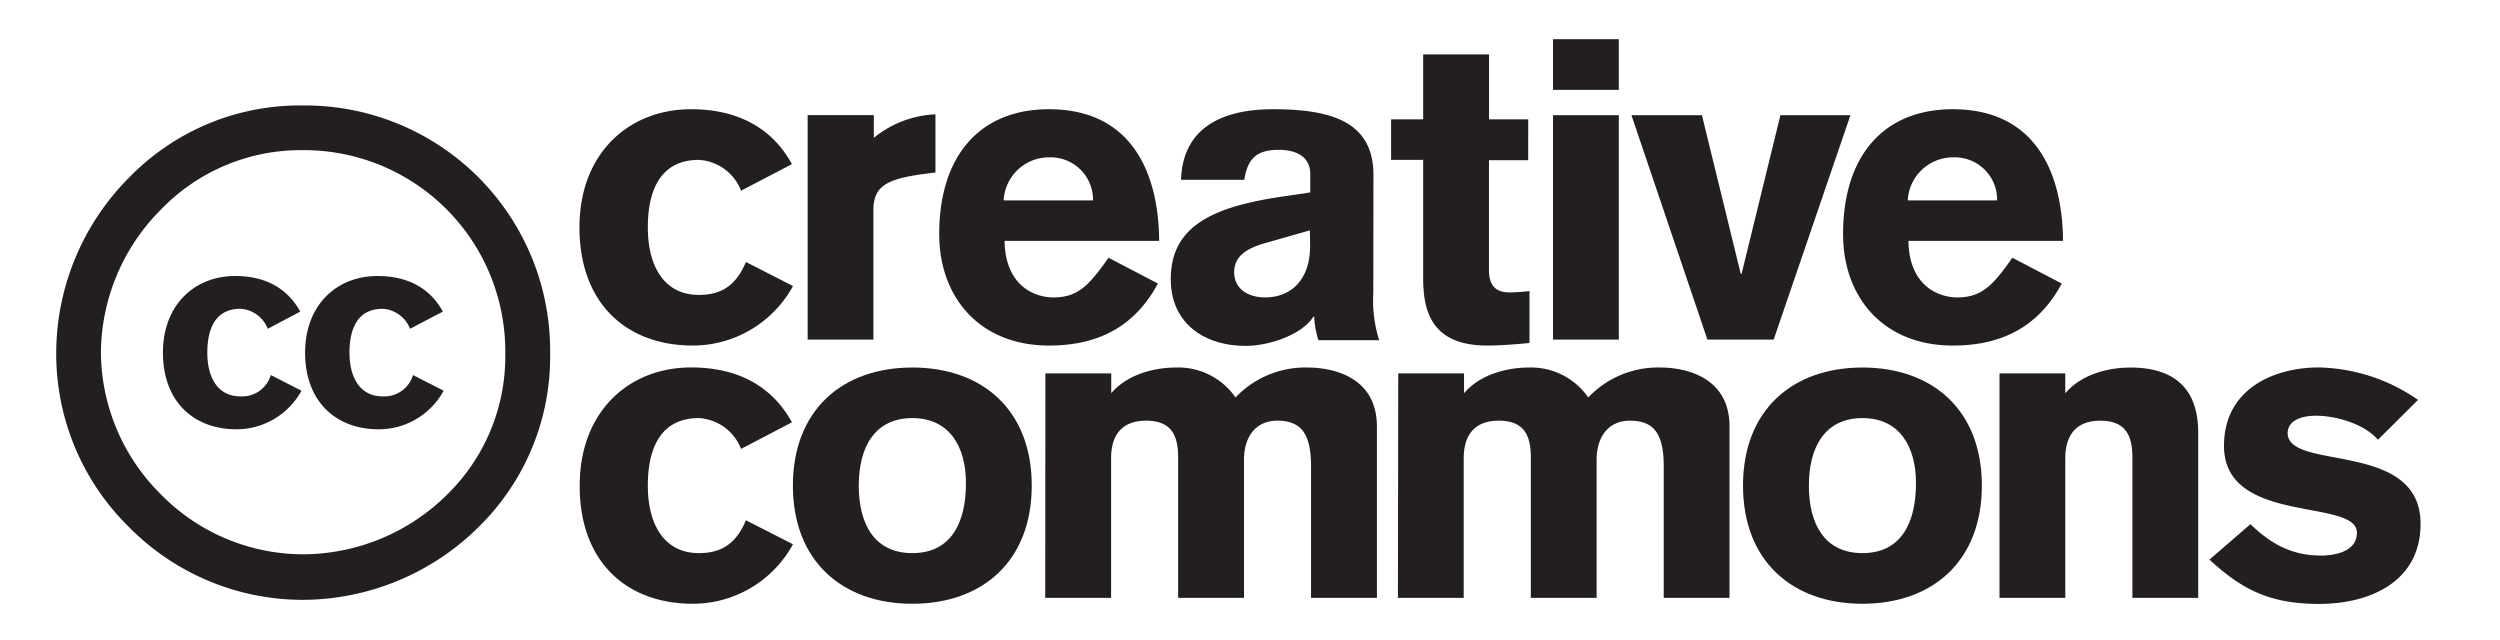 <svg xmlns="http://www.w3.org/2000/svg" viewBox="0 0 318.83 81.68"><defs><style>.cls-1{fill:#231f20;fill-rule:evenodd;}</style></defs><title>Artboard 2</title><g id="Foreground"><path class="cls-1" d="M101,53.86c-2.75-5-7.43-7-12.86-7-7.91,0-14.21,5.59-14.21,15.06C73.9,71.57,79.82,77,88.38,77a14.56,14.56,0,0,0,12.75-7.59l-6-3.06c-1.34,3.22-3.39,4.19-6,4.19-4.47,0-6.51-3.71-6.51-8.61s1.72-8.61,6.51-8.61a6.16,6.16,0,0,1,5.38,3.93Z"/><path class="cls-1" d="M116.35,53.32c4.79,0,6.84,3.72,6.84,8.29,0,5.22-2,8.93-6.84,8.93s-6.83-3.71-6.83-8.61S111.56,53.32,116.35,53.32Zm0-6.45c-8.93,0-15.23,5.43-15.23,15.06S107.42,77,116.35,77s15.23-5.43,15.23-15.07S125.28,46.87,116.35,46.87Z"/><path class="cls-1" d="M133.3,76.25h8.4V58.44c0-2.59,1.07-4.79,4.46-4.79,3.23,0,4.09,1.88,4.09,4.68V76.25h8.4V58.65c0-2.9,1.45-5,4.25-5,3.17,0,4.3,1.83,4.3,5.86V76.25h8.4V54.4c0-6.56-6-7.53-8.83-7.53a12.26,12.26,0,0,0-9.2,3.82A8.87,8.87,0,0,0,150,46.87c-2.58,0-6.13.75-8.28,3.28V47.62h-8.4Z"/><path class="cls-1" d="M178.28,76.25h8.39V58.44c0-2.59,1.08-4.79,4.47-4.79,3.23,0,4.09,1.88,4.09,4.68V76.25h8.39V58.65c0-2.9,1.46-5,4.26-5,3.17,0,4.3,1.83,4.3,5.86V76.25h8.39V54.4c0-6.56-6-7.53-8.82-7.53a12.26,12.26,0,0,0-9.2,3.82A8.87,8.87,0,0,0,195,46.87c-2.58,0-6.13.75-8.29,3.28V47.62h-8.39Z"/><path class="cls-1" d="M237.52,53.32c4.79,0,6.83,3.72,6.83,8.29,0,5.22-2,8.93-6.83,8.93s-6.83-3.71-6.83-8.61S232.73,53.32,237.52,53.32Zm0-6.45c-8.93,0-15.23,5.43-15.23,15.06S228.59,77,237.52,77s15.23-5.43,15.23-15.07S246.45,46.87,237.52,46.87Z"/><path class="cls-1" d="M255,76.25h8.39V58.44c0-2.59,1.08-4.79,4.47-4.79,3.22,0,4.09,1.88,4.09,4.68V76.25h8.39V55.1c0-4.31-1.88-8.23-8.66-8.23-2.59,0-6.14.75-8.29,3.28V47.62H255Z"/><path class="cls-1" d="M308.38,51a23,23,0,0,0-12.65-4.14c-5.81,0-12.1,2.79-12.1,10,0,10.17,16.95,6.61,16.95,11.08,0,2.58-3.18,2.91-4.58,2.91-3.82,0-6.45-1.56-9-4l-5.22,4.52c4.2,3.87,7.75,5.65,14,5.65s12.92-2.69,12.92-10.22c0-10.71-16.95-6.68-16.95-11.57,0-1.46,1.51-2.21,3.6-2.21,2.64,0,6.25,1.08,7.91,3.07Z"/><path class="cls-1" d="M101,20.93c-2.75-5-7.43-7-12.86-7C80.2,13.93,73.9,19.53,73.9,29c0,9.63,5.92,15.07,14.48,15.07a14.58,14.58,0,0,0,12.75-7.59l-6-3.07c-1.34,3.23-3.39,4.2-6,4.2-4.47,0-6.51-3.71-6.51-8.61s1.72-8.61,6.51-8.61a6.16,6.16,0,0,1,5.38,3.93Z"/><path class="cls-1" d="M103,43.31h8.39V26.74c0-3.18,2-4,7-4.63l.91-.11,0-7.42a13.33,13.33,0,0,0-7.86,3v-2.9H103Z"/><path class="cls-1" d="M147.83,30.72c-.06-8.82-3.61-16.79-14.05-16.79-8.71,0-14,5.81-14,15.93,0,8.07,5.17,14.21,14,14.21,6.41,0,11-2.53,13.89-7.91l-6.3-3.29c-2.42,3.45-3.87,5.06-7,5.06-2.69,0-6.19-1.72-6.25-7.21ZM128,25.56a5.78,5.78,0,0,1,5.7-5.49,5.42,5.42,0,0,1,5.7,5.49Z"/><path class="cls-1" d="M167.08,31.37c0,4.36-2.47,6.56-5.75,6.56-2.05,0-3.93-1-3.93-3.23s1.94-3.12,4-3.71l5.65-1.61Zm8.08-9.15c-.06-6.46-4.95-8.29-12.76-8.29-3.87,0-11.51.76-11.78,9h8.07c.43-2.85,1.72-3.82,4.41-3.82,2.26,0,4,.91,4,3.07v2.36L164,25c-9.15,1.29-14.69,3.72-14.69,10.6,0,5.49,4.09,8.51,9.58,8.51,3,0,7.21-1.46,8.6-3.72h.11a11.84,11.84,0,0,0,.54,3h7.75a16.85,16.85,0,0,1-.75-6Z"/><path class="cls-1" d="M194.9,15.22h-5V6.94H181.5v8.28h-4.09v5.17h4.09V35.46c0,4.14,1,8.61,8.18,8.61,1.83,0,4.3-.22,5.38-.33V37.12a22.84,22.84,0,0,1-2.53.17c-1.51,0-2.64-.6-2.64-2.86v-14h5Z"/><path class="cls-1" d="M198.06,14.69V43.31h8.39V14.69Zm8.39-3.23V5h-8.39v6.46Z"/><polygon class="cls-1" points="217.75 43.31 226.2 43.31 235.99 14.69 227.06 14.69 222.11 34.92 222 34.92 217.05 14.69 208.06 14.69 217.75 43.31"/><path class="cls-1" d="M263.1,30.72c-.06-8.82-3.61-16.79-14.05-16.79-8.71,0-14,5.81-14,15.93,0,8.07,5.16,14.21,14,14.21,6.41,0,11-2.53,13.89-7.91l-6.3-3.29c-2.42,3.45-3.87,5.06-7,5.06-2.69,0-6.19-1.72-6.25-7.21Zm-19.8-5.16a5.78,5.78,0,0,1,5.7-5.49,5.41,5.41,0,0,1,5.7,5.49Z"/><path class="cls-1" d="M38.61,13.45A30.34,30.34,0,0,0,16.5,22.61,31.77,31.77,0,0,0,7.17,45a30.94,30.94,0,0,0,9.25,22.19A31.16,31.16,0,0,0,38.61,76.5a32,32,0,0,0,22.55-9.41,30.39,30.39,0,0,0,9-22.11A31.26,31.26,0,0,0,38.61,13.45Zm.09,5.7A25.66,25.66,0,0,1,64.44,45,24.65,24.65,0,0,1,57.1,63a26.21,26.21,0,0,1-18.4,7.69,25.45,25.45,0,0,1-18.14-7.6A25.71,25.71,0,0,1,12.87,45a26.07,26.07,0,0,1,7.69-18.31A24.76,24.76,0,0,1,38.7,19.15Z"/><path class="cls-1" d="M38.29,39.74C36.51,36.49,33.47,35.2,30,35.2c-5.14,0-9.22,3.63-9.22,9.78s3.84,9.77,9.39,9.77a9.46,9.46,0,0,0,8.28-4.92l-3.91-2a3.82,3.82,0,0,1-3.88,2.72c-2.9,0-4.22-2.41-4.22-5.58s1.11-5.59,4.22-5.59a4,4,0,0,1,3.49,2.55Z"/><path class="cls-1" d="M56.48,39.74c-1.78-3.25-4.82-4.54-8.35-4.54-5.13,0-9.22,3.63-9.22,9.78s3.85,9.77,9.4,9.77a9.43,9.43,0,0,0,8.27-4.92l-3.91-2a3.81,3.81,0,0,1-3.87,2.72c-2.9,0-4.23-2.41-4.23-5.58s1.12-5.59,4.23-5.59a4,4,0,0,1,3.49,2.55Z"/></g></svg>